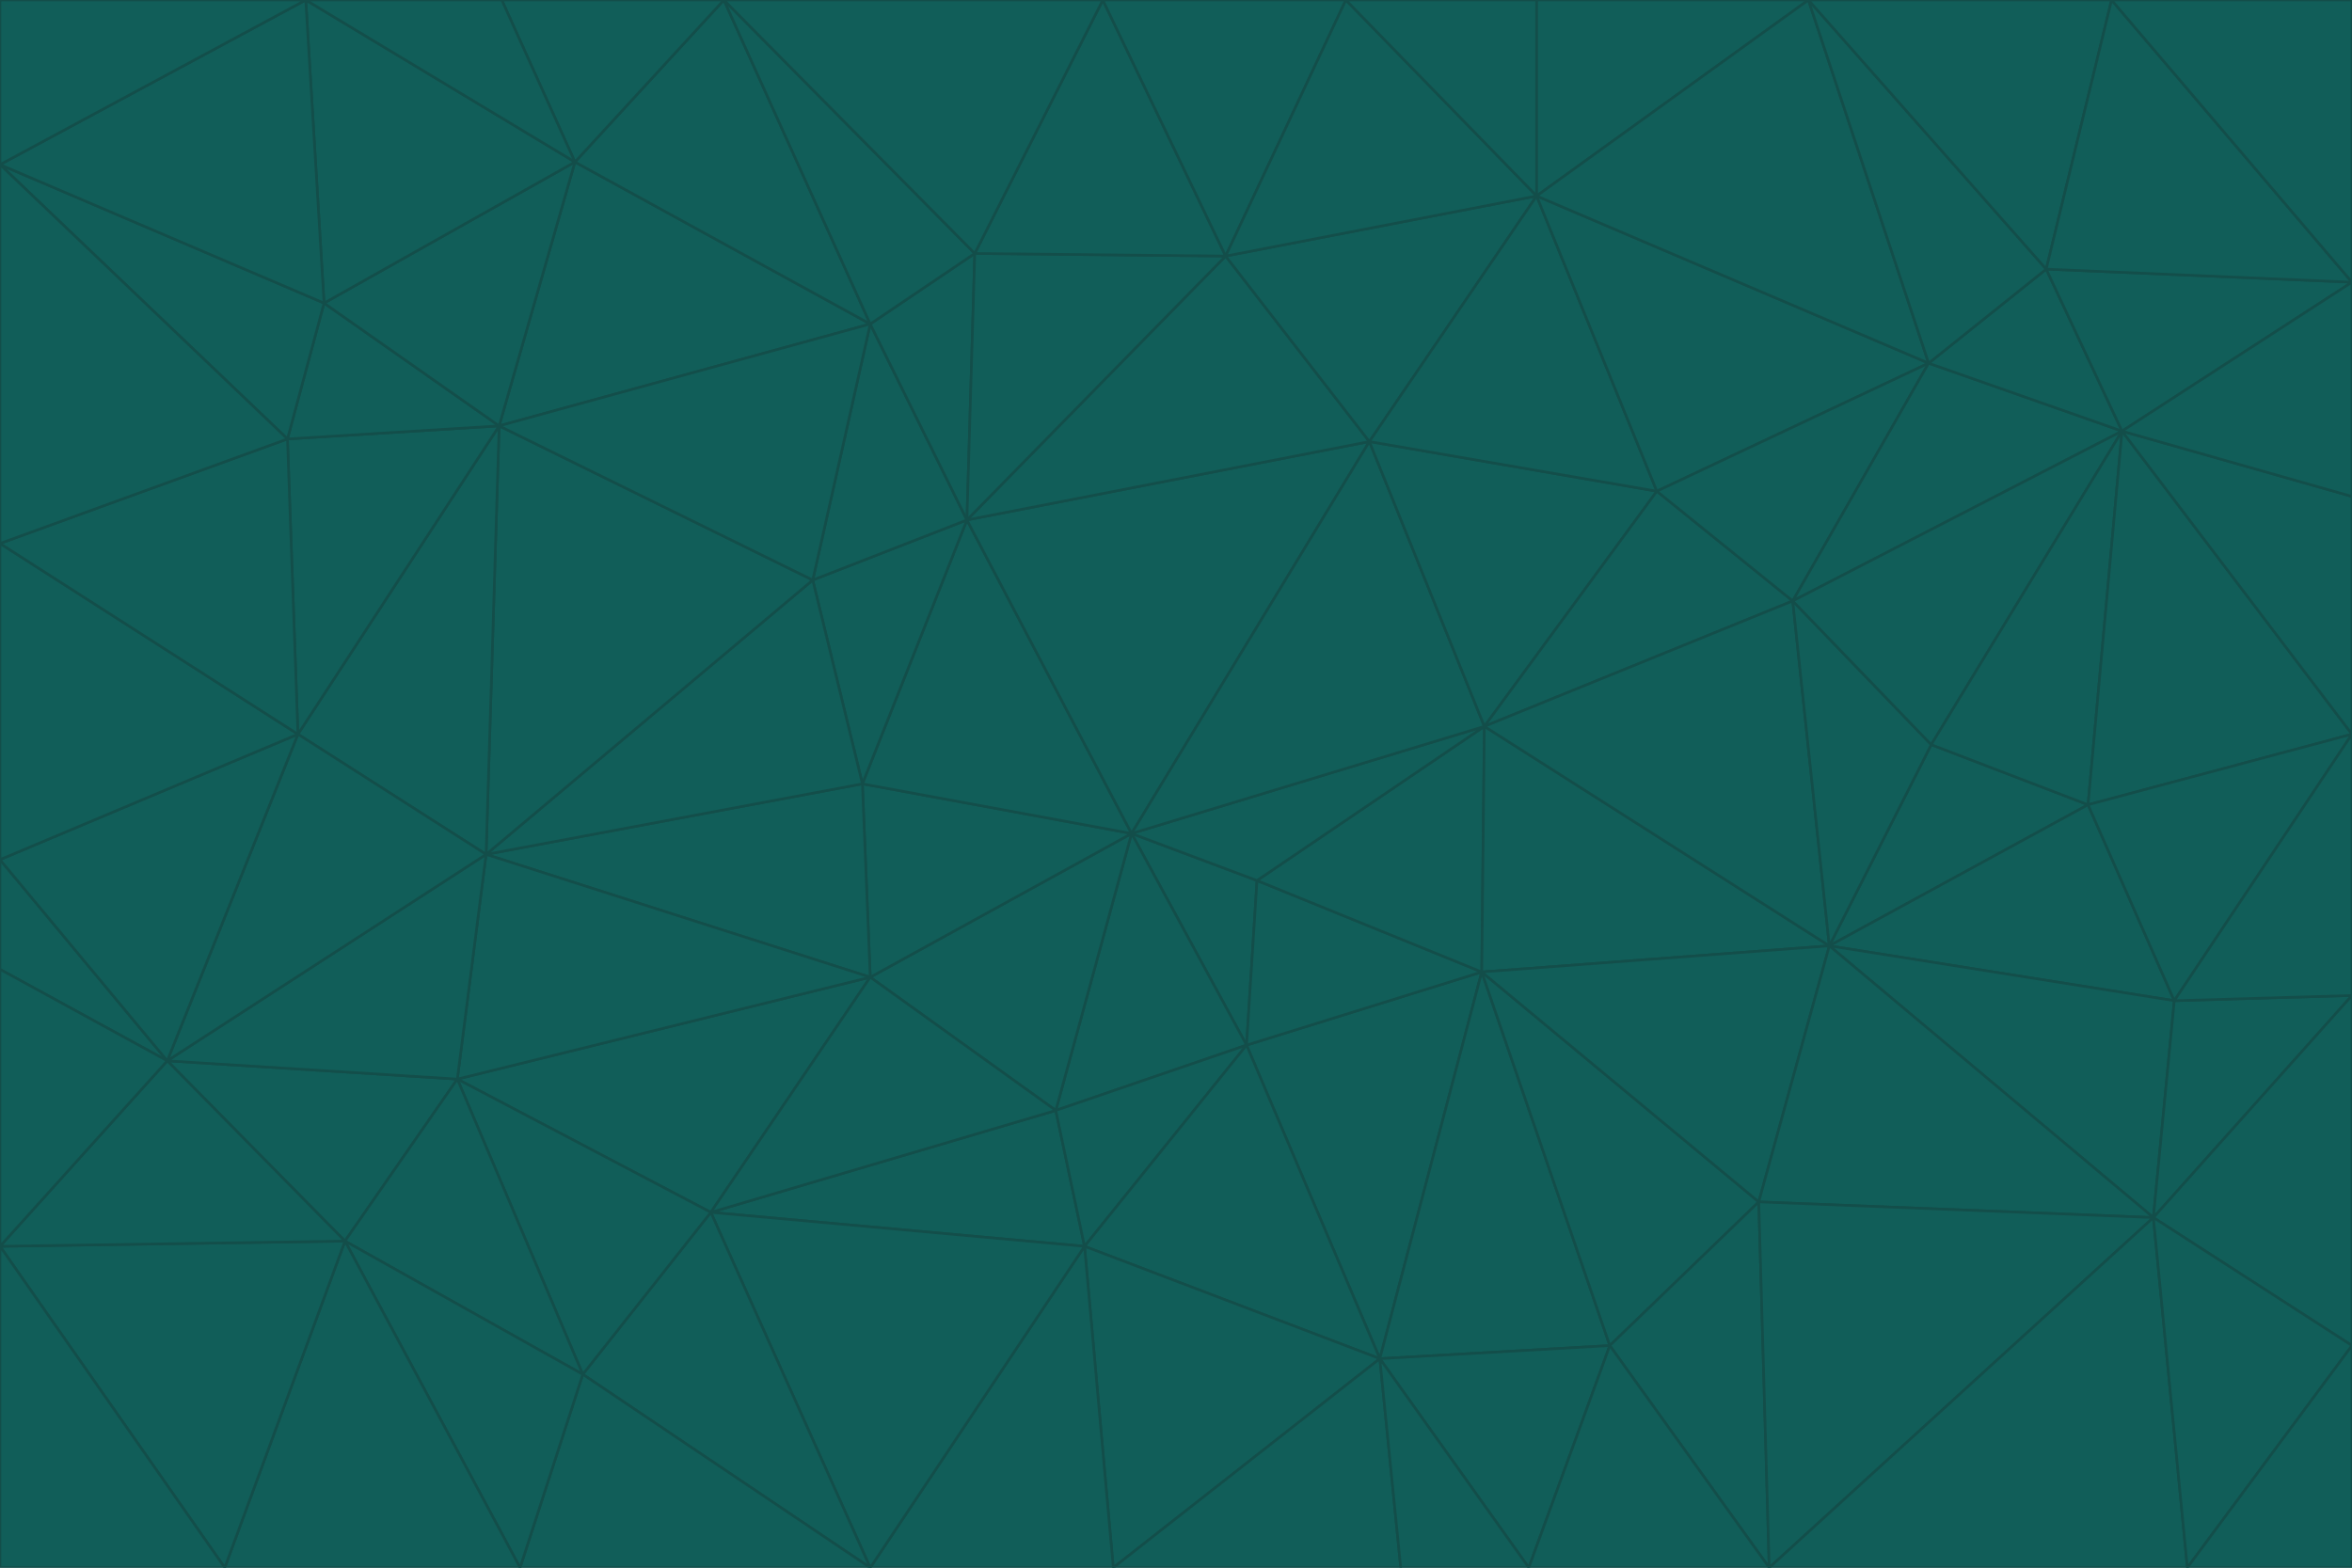 <svg id="visual" viewBox="0 0 900 600" width="900" height="600" xmlns="http://www.w3.org/2000/svg" xmlns:xlink="http://www.w3.org/1999/xlink" version="1.1"><g stroke-width="1" stroke-linejoin="bevel"><path d="M433 319L477 400L481 337Z" fill="#115e59" stroke="#134e4a"></path><path d="M433 319L404 425L477 400Z" fill="#115e59" stroke="#134e4a"></path><path d="M433 319L333 374L404 425Z" fill="#115e59" stroke="#134e4a"></path><path d="M272 464L415 477L404 425Z" fill="#115e59" stroke="#134e4a"></path><path d="M404 425L415 477L477 400Z" fill="#115e59" stroke="#134e4a"></path><path d="M528 520L567 372L477 400Z" fill="#115e59" stroke="#134e4a"></path><path d="M477 400L567 372L481 337Z" fill="#115e59" stroke="#134e4a"></path><path d="M433 319L330 300L333 374Z" fill="#115e59" stroke="#134e4a"></path><path d="M567 372L568 278L481 337Z" fill="#115e59" stroke="#134e4a"></path><path d="M481 337L568 278L433 319Z" fill="#115e59" stroke="#134e4a"></path><path d="M433 319L370 199L330 300Z" fill="#115e59" stroke="#134e4a"></path><path d="M415 477L528 520L477 400Z" fill="#115e59" stroke="#134e4a"></path><path d="M524 169L370 199L433 319Z" fill="#115e59" stroke="#134e4a"></path><path d="M370 199L311 222L330 300Z" fill="#115e59" stroke="#134e4a"></path><path d="M175 413L272 464L333 374Z" fill="#115e59" stroke="#134e4a"></path><path d="M186 327L333 374L330 300Z" fill="#115e59" stroke="#134e4a"></path><path d="M333 374L272 464L404 425Z" fill="#115e59" stroke="#134e4a"></path><path d="M415 477L426 600L528 520Z" fill="#115e59" stroke="#134e4a"></path><path d="M568 278L524 169L433 319Z" fill="#115e59" stroke="#134e4a"></path><path d="M528 520L616 515L567 372Z" fill="#115e59" stroke="#134e4a"></path><path d="M567 372L700 362L568 278Z" fill="#115e59" stroke="#134e4a"></path><path d="M333 600L426 600L415 477Z" fill="#115e59" stroke="#134e4a"></path><path d="M528 520L585 600L616 515Z" fill="#115e59" stroke="#134e4a"></path><path d="M616 515L673 460L567 372Z" fill="#115e59" stroke="#134e4a"></path><path d="M568 278L634 188L524 169Z" fill="#115e59" stroke="#134e4a"></path><path d="M426 600L536 600L528 520Z" fill="#115e59" stroke="#134e4a"></path><path d="M616 515L677 600L673 460Z" fill="#115e59" stroke="#134e4a"></path><path d="M673 460L700 362L567 372Z" fill="#115e59" stroke="#134e4a"></path><path d="M272 464L333 600L415 477Z" fill="#115e59" stroke="#134e4a"></path><path d="M311 222L186 327L330 300Z" fill="#115e59" stroke="#134e4a"></path><path d="M272 464L223 526L333 600Z" fill="#115e59" stroke="#134e4a"></path><path d="M686 230L634 188L568 278Z" fill="#115e59" stroke="#134e4a"></path><path d="M370 199L333 124L311 222Z" fill="#115e59" stroke="#134e4a"></path><path d="M311 222L191 163L186 327Z" fill="#115e59" stroke="#134e4a"></path><path d="M373 97L333 124L370 199Z" fill="#115e59" stroke="#134e4a"></path><path d="M469 98L370 199L524 169Z" fill="#115e59" stroke="#134e4a"></path><path d="M588 75L469 98L524 169Z" fill="#115e59" stroke="#134e4a"></path><path d="M175 413L223 526L272 464Z" fill="#115e59" stroke="#134e4a"></path><path d="M186 327L175 413L333 374Z" fill="#115e59" stroke="#134e4a"></path><path d="M536 600L585 600L528 520Z" fill="#115e59" stroke="#134e4a"></path><path d="M469 98L373 97L370 199Z" fill="#115e59" stroke="#134e4a"></path><path d="M700 362L686 230L568 278Z" fill="#115e59" stroke="#134e4a"></path><path d="M799 308L739 285L700 362Z" fill="#115e59" stroke="#134e4a"></path><path d="M700 362L739 285L686 230Z" fill="#115e59" stroke="#134e4a"></path><path d="M220 62L191 163L333 124Z" fill="#115e59" stroke="#134e4a"></path><path d="M333 124L191 163L311 222Z" fill="#115e59" stroke="#134e4a"></path><path d="M64 406L132 475L175 413Z" fill="#115e59" stroke="#134e4a"></path><path d="M634 188L588 75L524 169Z" fill="#115e59" stroke="#134e4a"></path><path d="M469 98L422 0L373 97Z" fill="#115e59" stroke="#134e4a"></path><path d="M738 139L588 75L634 188Z" fill="#115e59" stroke="#134e4a"></path><path d="M738 139L634 188L686 230Z" fill="#115e59" stroke="#134e4a"></path><path d="M64 406L175 413L186 327Z" fill="#115e59" stroke="#134e4a"></path><path d="M175 413L132 475L223 526Z" fill="#115e59" stroke="#134e4a"></path><path d="M223 526L199 600L333 600Z" fill="#115e59" stroke="#134e4a"></path><path d="M585 600L677 600L616 515Z" fill="#115e59" stroke="#134e4a"></path><path d="M832 383L799 308L700 362Z" fill="#115e59" stroke="#134e4a"></path><path d="M132 475L199 600L223 526Z" fill="#115e59" stroke="#134e4a"></path><path d="M191 163L114 281L186 327Z" fill="#115e59" stroke="#134e4a"></path><path d="M832 383L700 362L824 466Z" fill="#115e59" stroke="#134e4a"></path><path d="M812 165L738 139L686 230Z" fill="#115e59" stroke="#134e4a"></path><path d="M515 0L422 0L469 98Z" fill="#115e59" stroke="#134e4a"></path><path d="M277 0L220 62L333 124Z" fill="#115e59" stroke="#134e4a"></path><path d="M812 165L686 230L739 285Z" fill="#115e59" stroke="#134e4a"></path><path d="M588 75L515 0L469 98Z" fill="#115e59" stroke="#134e4a"></path><path d="M588 0L515 0L588 75Z" fill="#115e59" stroke="#134e4a"></path><path d="M277 0L333 124L373 97Z" fill="#115e59" stroke="#134e4a"></path><path d="M191 163L110 168L114 281Z" fill="#115e59" stroke="#134e4a"></path><path d="M114 281L64 406L186 327Z" fill="#115e59" stroke="#134e4a"></path><path d="M132 475L86 600L199 600Z" fill="#115e59" stroke="#134e4a"></path><path d="M124 116L110 168L191 163Z" fill="#115e59" stroke="#134e4a"></path><path d="M0 329L0 371L64 406Z" fill="#115e59" stroke="#134e4a"></path><path d="M824 466L700 362L673 460Z" fill="#115e59" stroke="#134e4a"></path><path d="M799 308L812 165L739 285Z" fill="#115e59" stroke="#134e4a"></path><path d="M692 0L588 0L588 75Z" fill="#115e59" stroke="#134e4a"></path><path d="M677 600L824 466L673 460Z" fill="#115e59" stroke="#134e4a"></path><path d="M422 0L277 0L373 97Z" fill="#115e59" stroke="#134e4a"></path><path d="M220 62L124 116L191 163Z" fill="#115e59" stroke="#134e4a"></path><path d="M117 0L124 116L220 62Z" fill="#115e59" stroke="#134e4a"></path><path d="M900 281L812 165L799 308Z" fill="#115e59" stroke="#134e4a"></path><path d="M738 139L692 0L588 75Z" fill="#115e59" stroke="#134e4a"></path><path d="M0 477L86 600L132 475Z" fill="#115e59" stroke="#134e4a"></path><path d="M812 165L783 103L738 139Z" fill="#115e59" stroke="#134e4a"></path><path d="M0 329L64 406L114 281Z" fill="#115e59" stroke="#134e4a"></path><path d="M64 406L0 477L132 475Z" fill="#115e59" stroke="#134e4a"></path><path d="M0 329L114 281L0 208Z" fill="#115e59" stroke="#134e4a"></path><path d="M783 103L692 0L738 139Z" fill="#115e59" stroke="#134e4a"></path><path d="M277 0L192 0L220 62Z" fill="#115e59" stroke="#134e4a"></path><path d="M0 208L114 281L110 168Z" fill="#115e59" stroke="#134e4a"></path><path d="M0 371L0 477L64 406Z" fill="#115e59" stroke="#134e4a"></path><path d="M824 466L900 381L832 383Z" fill="#115e59" stroke="#134e4a"></path><path d="M832 383L900 281L799 308Z" fill="#115e59" stroke="#134e4a"></path><path d="M677 600L837 600L824 466Z" fill="#115e59" stroke="#134e4a"></path><path d="M824 466L900 515L900 381Z" fill="#115e59" stroke="#134e4a"></path><path d="M900 381L900 281L832 383Z" fill="#115e59" stroke="#134e4a"></path><path d="M812 165L900 108L783 103Z" fill="#115e59" stroke="#134e4a"></path><path d="M0 63L110 168L124 116Z" fill="#115e59" stroke="#134e4a"></path><path d="M0 63L0 208L110 168Z" fill="#115e59" stroke="#134e4a"></path><path d="M837 600L900 515L824 466Z" fill="#115e59" stroke="#134e4a"></path><path d="M192 0L117 0L220 62Z" fill="#115e59" stroke="#134e4a"></path><path d="M900 281L900 190L812 165Z" fill="#115e59" stroke="#134e4a"></path><path d="M783 103L808 0L692 0Z" fill="#115e59" stroke="#134e4a"></path><path d="M0 477L0 600L86 600Z" fill="#115e59" stroke="#134e4a"></path><path d="M837 600L900 600L900 515Z" fill="#115e59" stroke="#134e4a"></path><path d="M900 108L808 0L783 103Z" fill="#115e59" stroke="#134e4a"></path><path d="M900 190L900 108L812 165Z" fill="#115e59" stroke="#134e4a"></path><path d="M117 0L0 63L124 116Z" fill="#115e59" stroke="#134e4a"></path><path d="M117 0L0 0L0 63Z" fill="#115e59" stroke="#134e4a"></path><path d="M900 108L900 0L808 0Z" fill="#115e59" stroke="#134e4a"></path></g></svg>